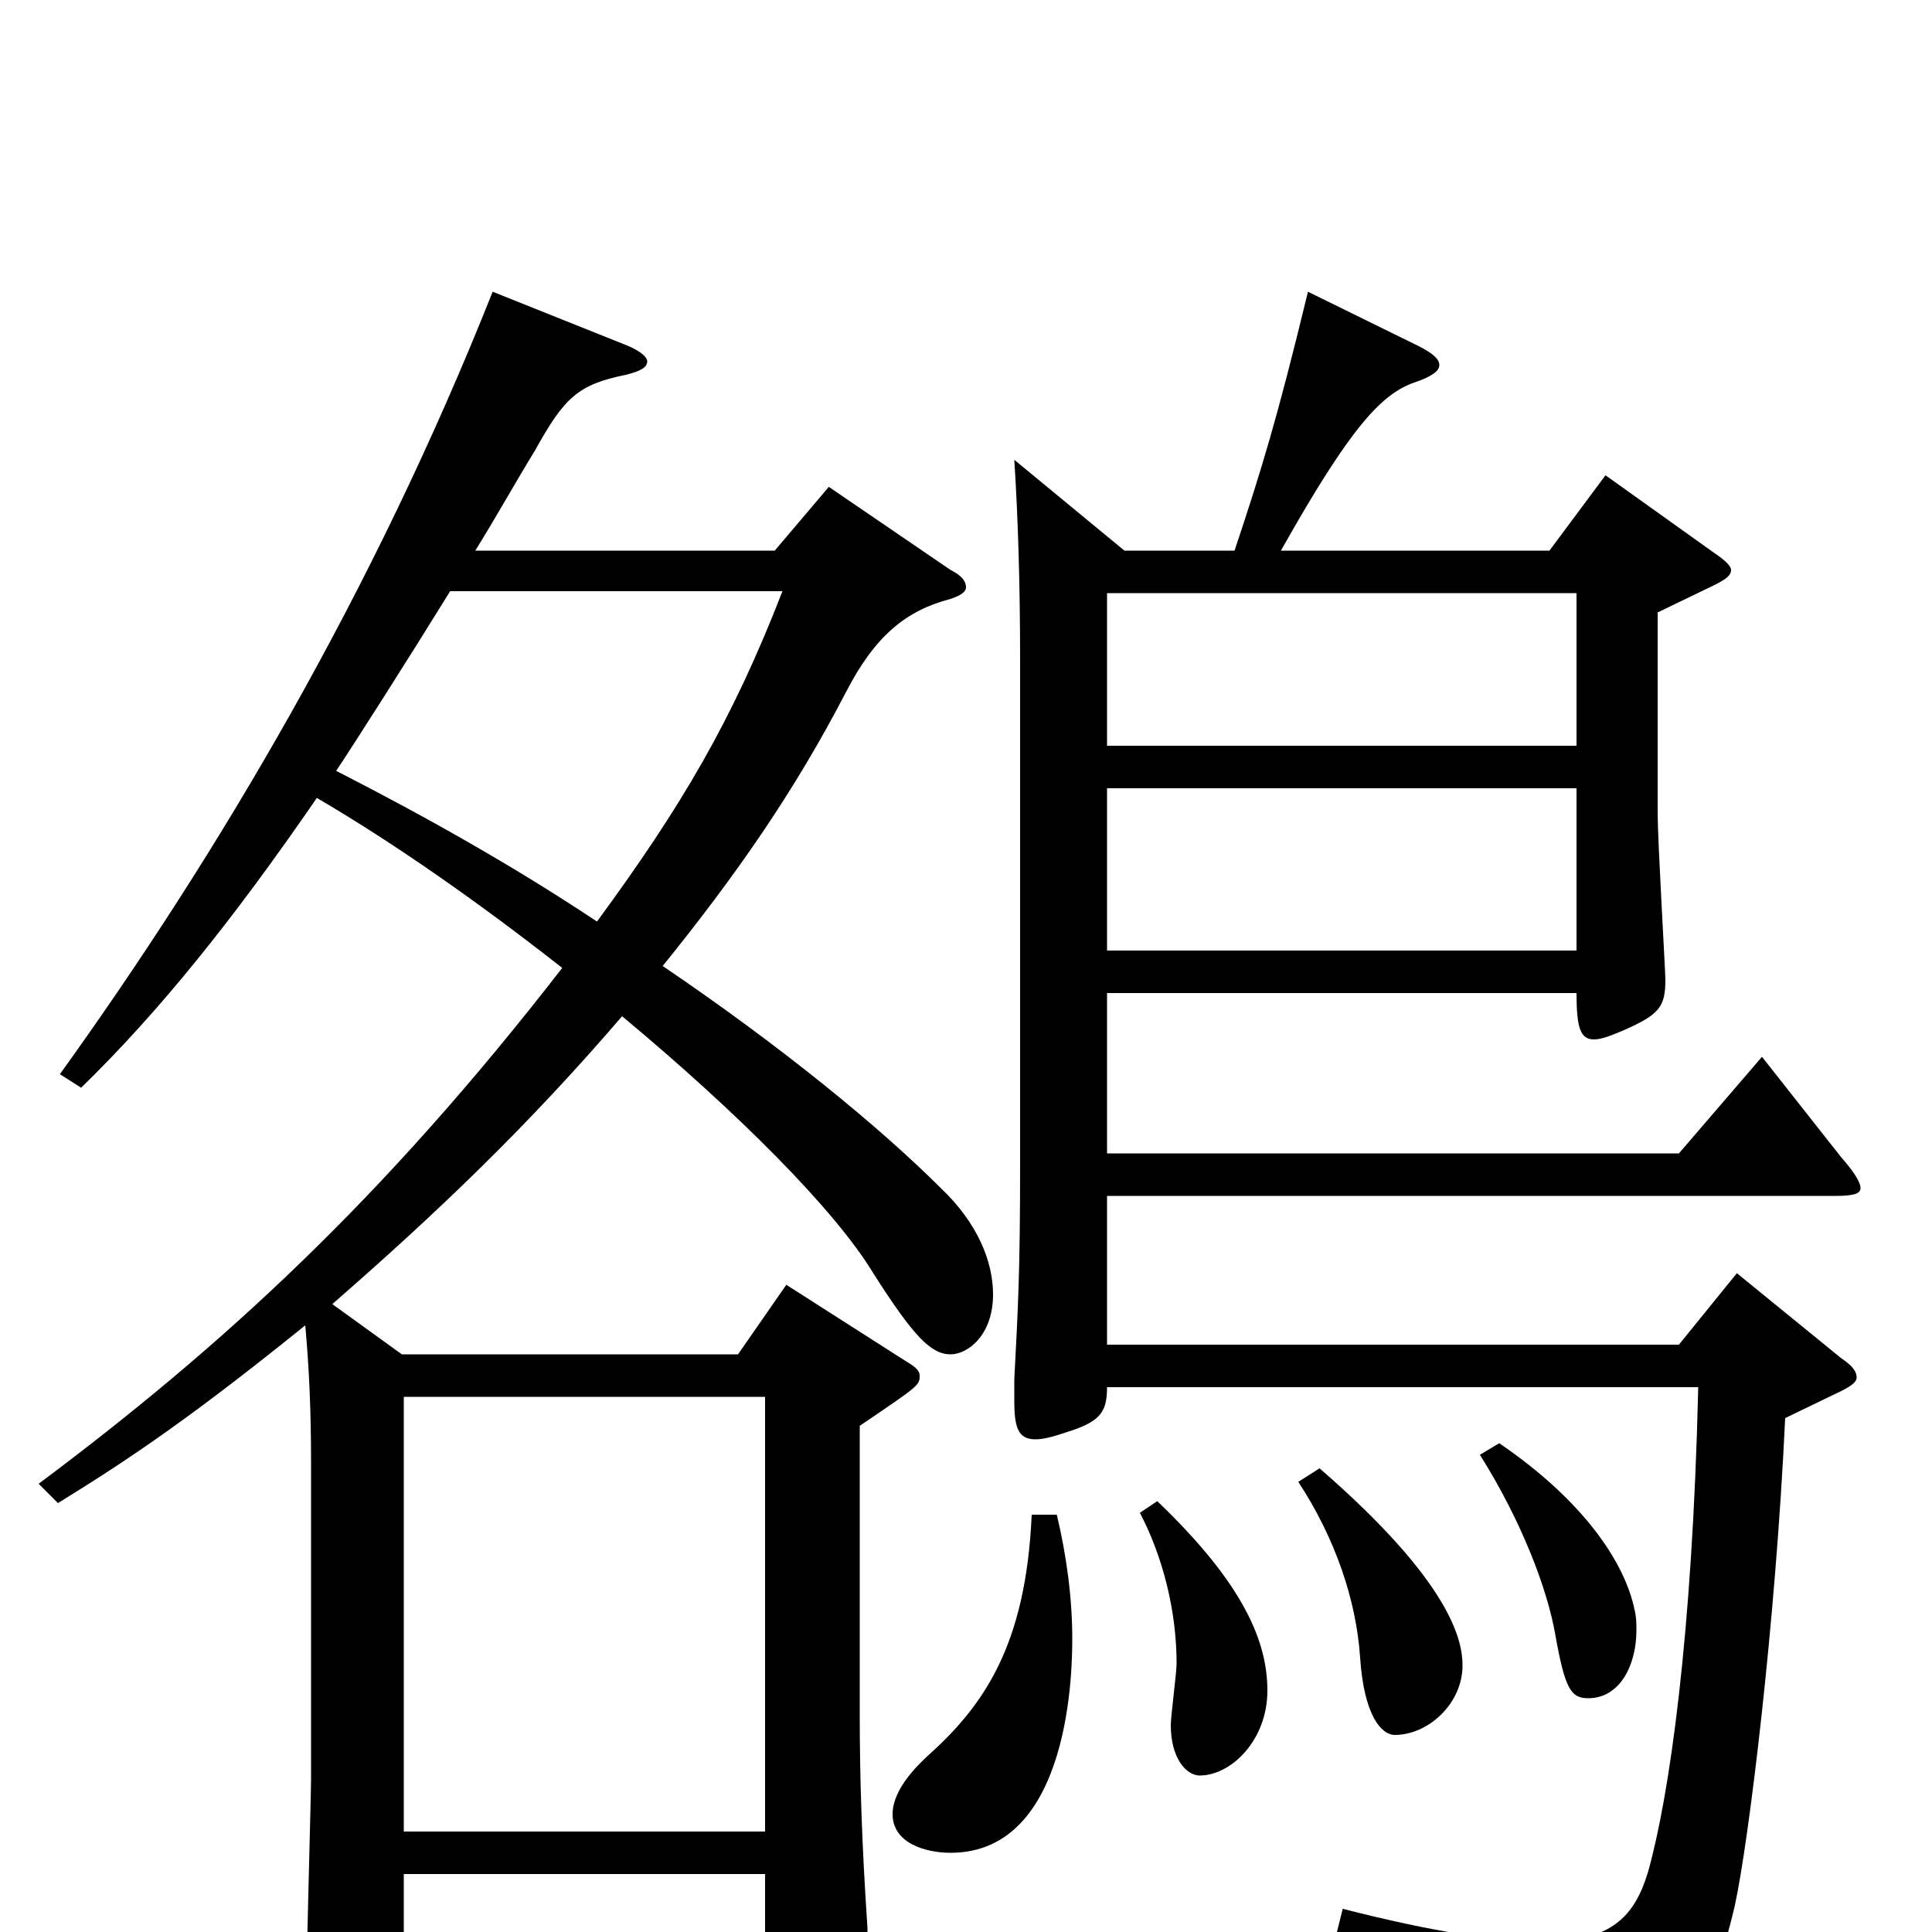 <svg xmlns="http://www.w3.org/2000/svg" viewBox="0 -1000 1000 1000">
	<path fill="#000000" d="M30 -222C69 -246 101 -268 158 -314C160 -292 161 -270 161 -243V-79C161 -71 158 36 158 58C158 73 160 79 168 79C173 79 180 76 190 72C207 65 209 63 209 42V-30H396V24C396 33 397 39 404 39C408 39 414 37 423 33C445 24 449 18 449 3V-2C446 -47 445 -80 445 -113V-262C476 -283 476 -283 476 -288C476 -291 473 -293 468 -296L407 -335L382 -299H208L172 -325C227 -373 273 -417 322 -474C382 -424 432 -374 452 -341C473 -308 482 -299 492 -299C501 -299 514 -309 514 -330C514 -347 506 -367 487 -385C456 -416 405 -458 343 -500C381 -547 411 -590 438 -642C453 -671 469 -684 492 -690C498 -692 500 -694 500 -696C500 -699 498 -702 492 -705L429 -748L401 -715H246C256 -731 266 -749 277 -767C292 -794 299 -801 324 -806C332 -808 335 -810 335 -813C335 -815 332 -818 325 -821L255 -849C193 -693 113 -558 31 -444L42 -437C82 -476 120 -523 164 -587C205 -563 249 -532 291 -499C198 -379 115 -303 20 -232ZM209 -52V-277H396V-52ZM405 -694C379 -627 353 -583 309 -523C267 -551 221 -577 174 -601C184 -616 212 -660 233 -694ZM573 -614V-693H816V-614ZM573 -508V-592H816V-508ZM582 -715L525 -762C527 -731 528 -696 528 -659V-396C528 -343 527 -324 525 -286V-275C525 -261 527 -255 536 -255C541 -255 547 -257 556 -260C570 -265 573 -270 573 -282H879C876 -153 864 -70 853 -31C846 -8 834 5 799 5C775 5 742 0 695 -12L691 4C773 27 793 46 800 78C801 83 803 86 807 86C808 86 810 85 813 84C872 59 887 34 898 -14C905 -46 919 -159 924 -266L953 -280C959 -283 961 -285 961 -287C961 -290 959 -293 953 -297L899 -341L869 -304H573V-381H950C959 -381 963 -382 963 -385C963 -388 960 -393 953 -401L912 -453L869 -403H573V-486H816C816 -468 818 -462 825 -462C829 -462 834 -464 841 -467C859 -475 862 -479 862 -493C862 -497 858 -565 858 -579V-683L887 -697C893 -700 896 -702 896 -705C896 -707 893 -710 887 -714L831 -754L802 -715H663C699 -779 715 -796 732 -802C741 -805 745 -808 745 -811C745 -814 742 -817 734 -821L677 -849C661 -783 653 -757 639 -715ZM534 -216C531 -148 509 -117 480 -91C467 -79 462 -69 462 -61C462 -46 479 -41 492 -41C555 -41 555 -139 555 -152C555 -173 552 -195 547 -216ZM590 -217C602 -194 609 -166 609 -139C609 -134 606 -112 606 -107C606 -90 614 -81 621 -81C637 -81 656 -99 656 -125C656 -150 644 -180 599 -223ZM672 -233C691 -204 702 -172 704 -142C706 -112 715 -102 722 -102C739 -102 757 -118 757 -138C757 -151 751 -181 683 -240ZM766 -247C788 -212 801 -177 805 -154C810 -126 813 -121 822 -121C839 -121 847 -139 847 -156C847 -160 847 -163 846 -167C841 -191 820 -223 776 -253Z"/>
</svg>